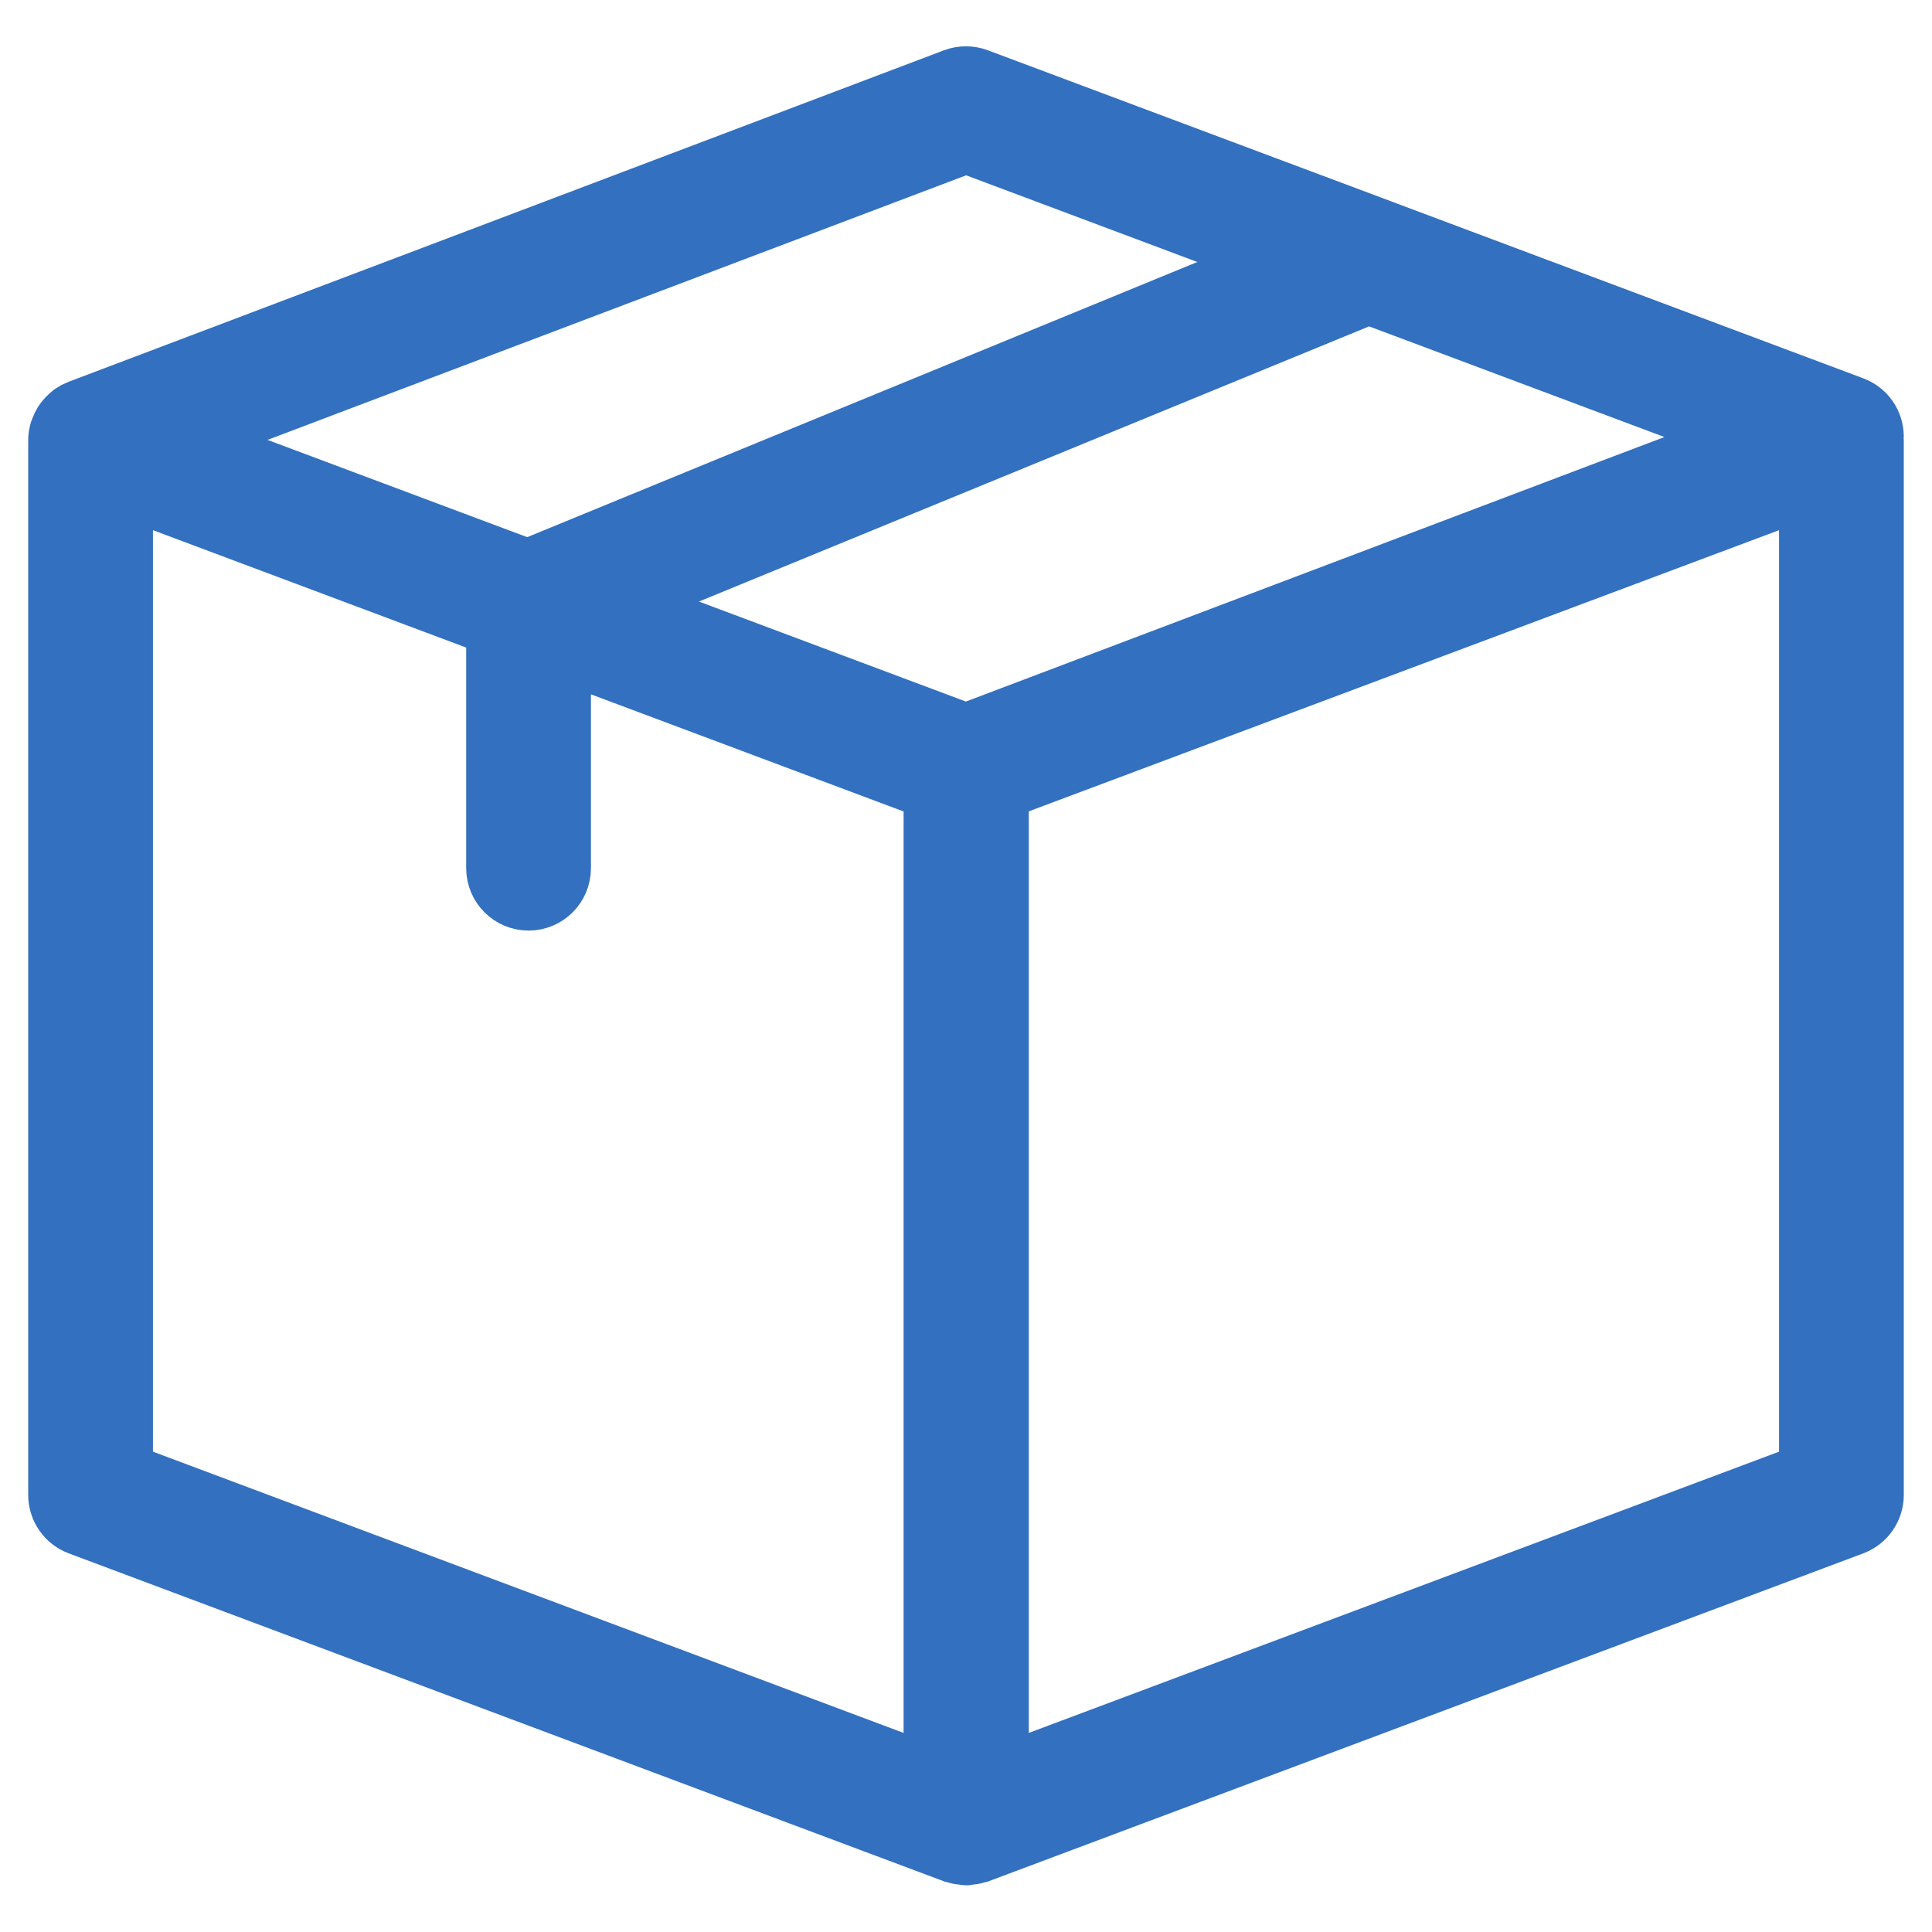 <svg width="30" height="30" viewBox="0 0 30 30" fill="none" xmlns="http://www.w3.org/2000/svg">
<g clip-path="url(#clip0_7162_546)">
<path d="M28.758 6.343L21.426 3.595C21.424 3.594 21.423 3.594 21.422 3.593L15.164 1.249C15.058 1.209 14.941 1.209 14.834 1.249L1.24 6.397C1.205 6.41 1.171 6.428 1.139 6.45C1.135 6.453 1.132 6.457 1.127 6.461C1.116 6.469 1.106 6.479 1.095 6.489C1.073 6.509 1.053 6.529 1.036 6.552C1.027 6.564 1.018 6.577 1.01 6.59C0.995 6.615 0.982 6.641 0.972 6.669C0.967 6.682 0.961 6.694 0.957 6.707C0.945 6.748 0.938 6.791 0.938 6.835V23.213C0.938 23.408 1.059 23.583 1.242 23.652L14.836 28.746C14.842 28.748 14.85 28.747 14.857 28.749C14.893 28.762 14.931 28.767 14.969 28.77C14.98 28.77 14.99 28.775 15 28.775C15.001 28.775 15.002 28.775 15.003 28.775C15.004 28.775 15.005 28.775 15.006 28.775C15.016 28.775 15.026 28.77 15.037 28.77C15.075 28.767 15.113 28.762 15.149 28.749C15.156 28.747 15.163 28.748 15.17 28.746L28.758 23.652C28.941 23.583 29.062 23.408 29.062 23.213V6.835C29.062 6.825 29.059 6.815 29.059 6.805C29.059 6.797 29.062 6.789 29.062 6.781C29.062 6.586 28.941 6.411 28.758 6.343ZM14.999 11.428L9.485 9.362L21.251 4.531L27.264 6.784L14.999 11.428ZM15.001 2.188L19.96 4.047L8.195 8.878L5.036 7.695L2.736 6.833L15.001 2.188ZM14.531 27.63L1.875 22.888V7.511L7.739 9.709V13.481C7.739 13.74 7.949 13.95 8.208 13.95C8.467 13.95 8.676 13.74 8.676 13.481V10.06L14.531 12.254V27.63ZM28.125 22.888L15.475 27.63V12.252L28.125 7.511V22.888Z" fill="#3370BF" stroke="#3370BF"/>
</g>
<defs>
<clipPath id="clip0_7162_546">
<rect width="30" height="30" fill="white"/>
</clipPath>
</defs>
</svg>
